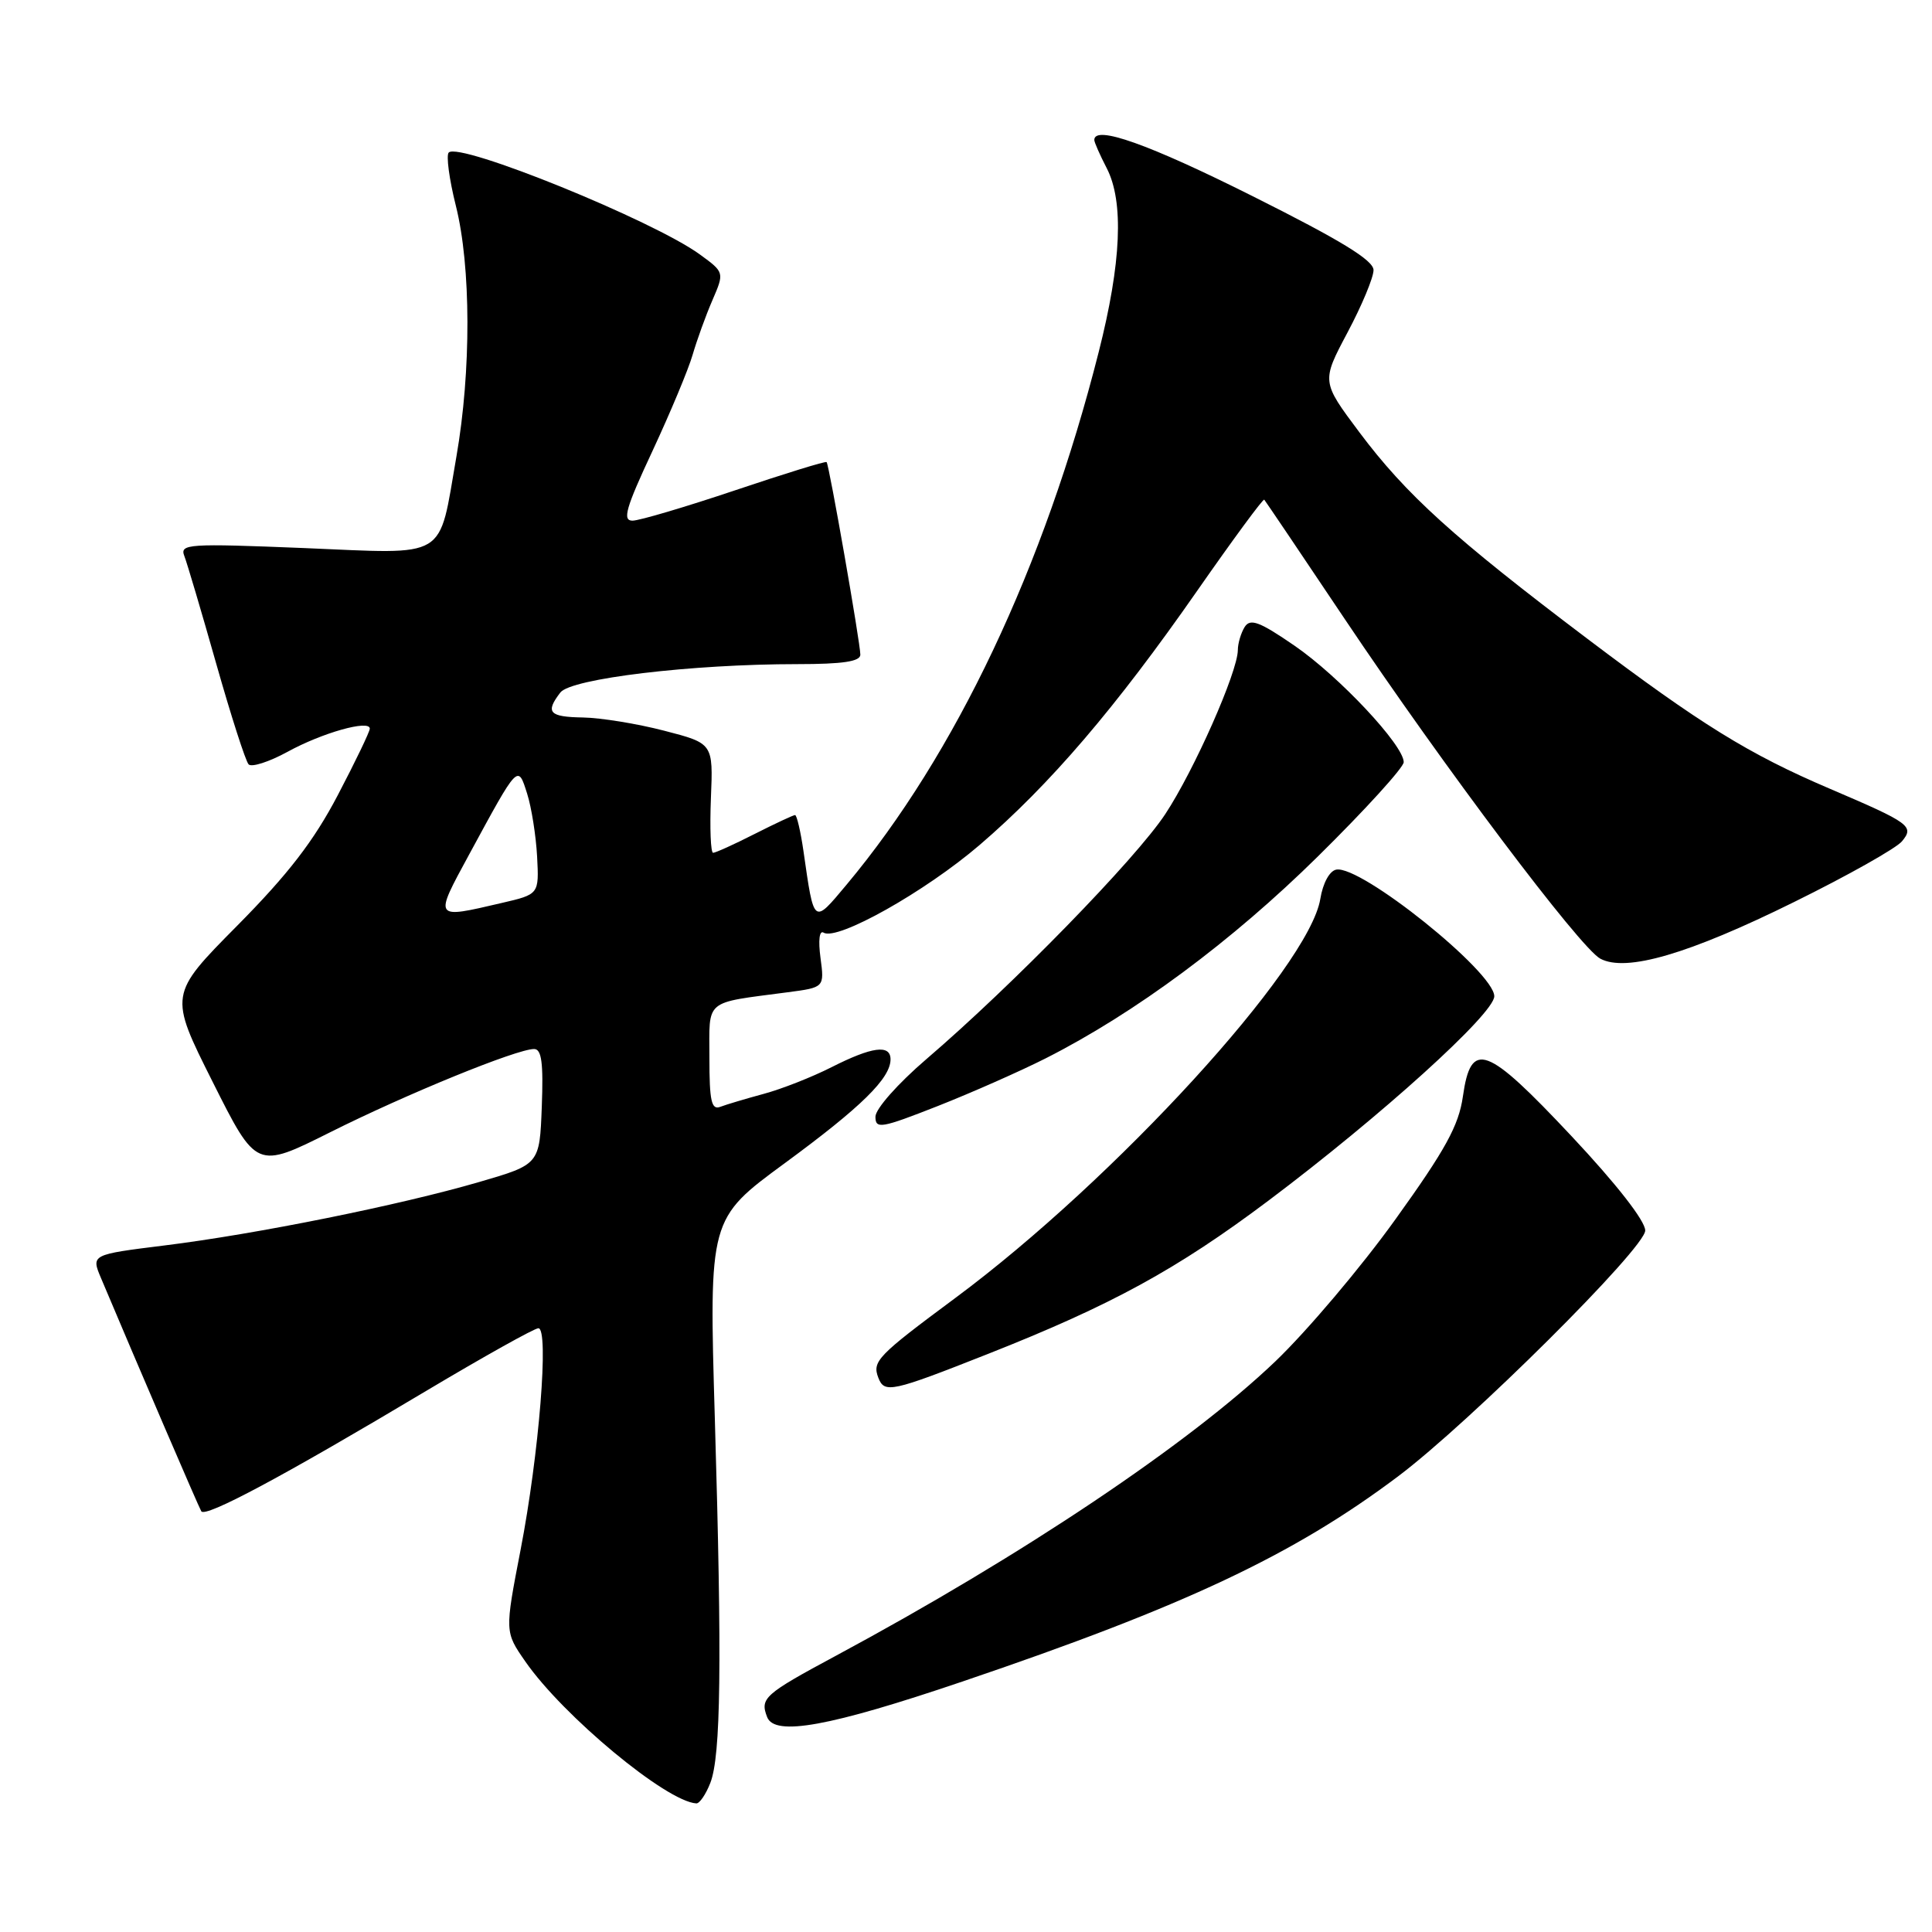 <?xml version="1.0" encoding="UTF-8" standalone="no"?>
<!DOCTYPE svg PUBLIC "-//W3C//DTD SVG 1.1//EN" "http://www.w3.org/Graphics/SVG/1.1/DTD/svg11.dtd" >
<svg xmlns="http://www.w3.org/2000/svg" xmlns:xlink="http://www.w3.org/1999/xlink" version="1.1" viewBox="0 0 256 256">
 <g >
 <path fill="currentColor"
d=" M 94.12 236.25 C 95.52 232.66 95.68 220.47 94.72 188.00 C 93.94 161.50 93.94 161.50 104.01 154.11 C 114.14 146.67 118.00 142.88 118.00 140.37 C 118.00 138.36 115.55 138.69 110.20 141.40 C 107.60 142.72 103.53 144.32 101.17 144.95 C 98.81 145.59 96.23 146.36 95.44 146.66 C 94.27 147.11 94.00 145.89 94.00 140.19 C 94.00 132.28 93.19 132.96 104.37 131.48 C 109.24 130.84 109.24 130.84 108.72 126.92 C 108.41 124.60 108.57 123.24 109.13 123.58 C 110.94 124.70 122.58 118.16 129.81 111.96 C 139.11 103.98 147.84 93.78 158.67 78.23 C 163.39 71.46 167.37 66.05 167.52 66.21 C 167.66 66.37 172.46 73.47 178.17 82.00 C 191.25 101.52 209.36 125.59 212.05 127.03 C 215.46 128.85 223.73 126.44 237.73 119.52 C 244.83 116.02 251.26 112.40 252.02 111.48 C 253.68 109.48 253.11 109.06 242.46 104.51 C 231.71 99.92 225.36 95.99 210.31 84.62 C 192.64 71.27 186.31 65.54 180.11 57.26 C 175.10 50.56 175.10 50.56 178.55 44.06 C 180.45 40.49 182.00 36.77 182.00 35.79 C 182.00 34.49 177.66 31.84 166.01 26.01 C 152.18 19.08 145.00 16.53 145.00 18.55 C 145.00 18.85 145.74 20.53 146.64 22.27 C 148.94 26.71 148.59 34.82 145.58 46.66 C 138.36 75.16 126.61 99.97 112.17 117.23 C 107.74 122.52 107.88 122.63 106.46 112.75 C 106.08 110.14 105.58 108.00 105.35 108.00 C 105.12 108.00 102.71 109.13 100.00 110.50 C 97.29 111.88 94.81 113.00 94.49 113.00 C 94.17 113.00 94.04 109.74 94.20 105.75 C 94.50 98.50 94.50 98.50 88.00 96.82 C 84.42 95.89 79.59 95.11 77.25 95.07 C 72.76 95.00 72.22 94.40 74.25 91.76 C 75.68 89.91 91.63 88.00 105.67 88.00 C 111.67 88.00 114.00 87.65 114.00 86.75 C 114.00 85.22 109.87 61.61 109.53 61.23 C 109.40 61.08 103.94 62.77 97.40 64.97 C 90.85 67.17 84.74 68.98 83.82 68.99 C 82.44 69.00 82.90 67.36 86.46 59.75 C 88.83 54.66 91.23 48.92 91.78 47.00 C 92.34 45.08 93.51 41.83 94.39 39.80 C 95.99 36.09 95.99 36.09 92.74 33.72 C 86.59 29.23 60.88 18.79 59.46 20.21 C 59.10 20.57 59.52 23.74 60.40 27.25 C 62.42 35.29 62.45 49.16 60.48 60.48 C 58.06 74.35 59.60 73.42 40.27 72.62 C 24.93 72.00 23.81 72.07 24.42 73.66 C 24.79 74.61 26.69 81.03 28.65 87.94 C 30.61 94.85 32.54 100.85 32.94 101.28 C 33.33 101.70 35.64 100.96 38.08 99.63 C 42.68 97.10 49.00 95.32 49.00 96.55 C 49.00 96.94 47.09 100.92 44.75 105.38 C 41.58 111.43 38.19 115.83 31.44 122.65 C 22.38 131.80 22.38 131.80 28.18 143.36 C 33.98 154.92 33.98 154.92 43.75 150.03 C 53.89 144.95 68.47 139.00 70.77 139.00 C 71.77 139.00 72.01 140.85 71.79 146.64 C 71.50 154.29 71.50 154.29 63.50 156.62 C 53.01 159.68 33.94 163.53 21.79 165.03 C 12.07 166.24 12.07 166.24 13.39 169.37 C 18.30 181.02 26.30 199.63 26.67 200.25 C 27.20 201.14 37.52 195.62 56.44 184.32 C 64.11 179.75 70.81 176.00 71.34 176.00 C 72.77 176.00 71.43 192.71 68.98 205.36 C 66.88 216.23 66.88 216.23 69.61 220.16 C 74.62 227.38 88.30 238.73 92.27 238.96 C 92.70 238.98 93.53 237.76 94.12 236.25 Z  M 127.50 222.82 C 156.98 212.83 171.37 206.05 185.22 195.65 C 194.74 188.50 218.00 165.37 218.00 163.05 C 218.00 161.77 214.18 156.88 208.25 150.56 C 196.91 138.48 194.91 137.75 193.84 145.29 C 193.29 149.14 191.53 152.35 184.90 161.57 C 180.37 167.89 173.20 176.36 168.99 180.39 C 157.56 191.31 135.49 206.10 110.79 219.38 C 101.26 224.50 100.68 225.02 101.65 227.52 C 102.64 230.10 109.93 228.78 127.50 222.82 Z  M 130.89 179.41 C 147.27 172.94 155.93 168.21 168.05 159.11 C 182.97 147.90 198.00 134.31 198.00 132.01 C 198.00 128.80 180.30 114.60 177.06 115.23 C 176.17 115.40 175.29 117.02 174.95 119.10 C 173.48 128.15 147.74 156.30 126.57 172.00 C 116.27 179.64 115.55 180.38 116.38 182.55 C 117.19 184.66 118.11 184.46 130.89 179.41 Z  M 138.57 140.23 C 150.41 134.23 163.24 124.71 174.62 113.49 C 180.88 107.32 186.00 101.69 186.00 100.99 C 186.00 98.75 177.45 89.63 171.55 85.57 C 166.90 82.37 165.67 81.91 164.93 83.07 C 164.44 83.86 164.02 85.24 164.02 86.15 C 163.99 89.06 158.23 102.08 154.40 107.88 C 150.49 113.81 134.11 130.61 122.75 140.34 C 118.96 143.59 116.00 146.94 116.00 147.97 C 116.00 149.64 116.75 149.51 124.25 146.56 C 128.79 144.77 135.23 141.92 138.57 140.23 Z  M 62.15 113.25 C 68.72 101.14 68.61 101.26 69.85 105.17 C 70.43 107.00 71.02 110.75 71.17 113.50 C 71.43 118.50 71.43 118.50 66.47 119.65 C 57.42 121.76 57.48 121.86 62.15 113.25 Z "/>
</g>
</svg>